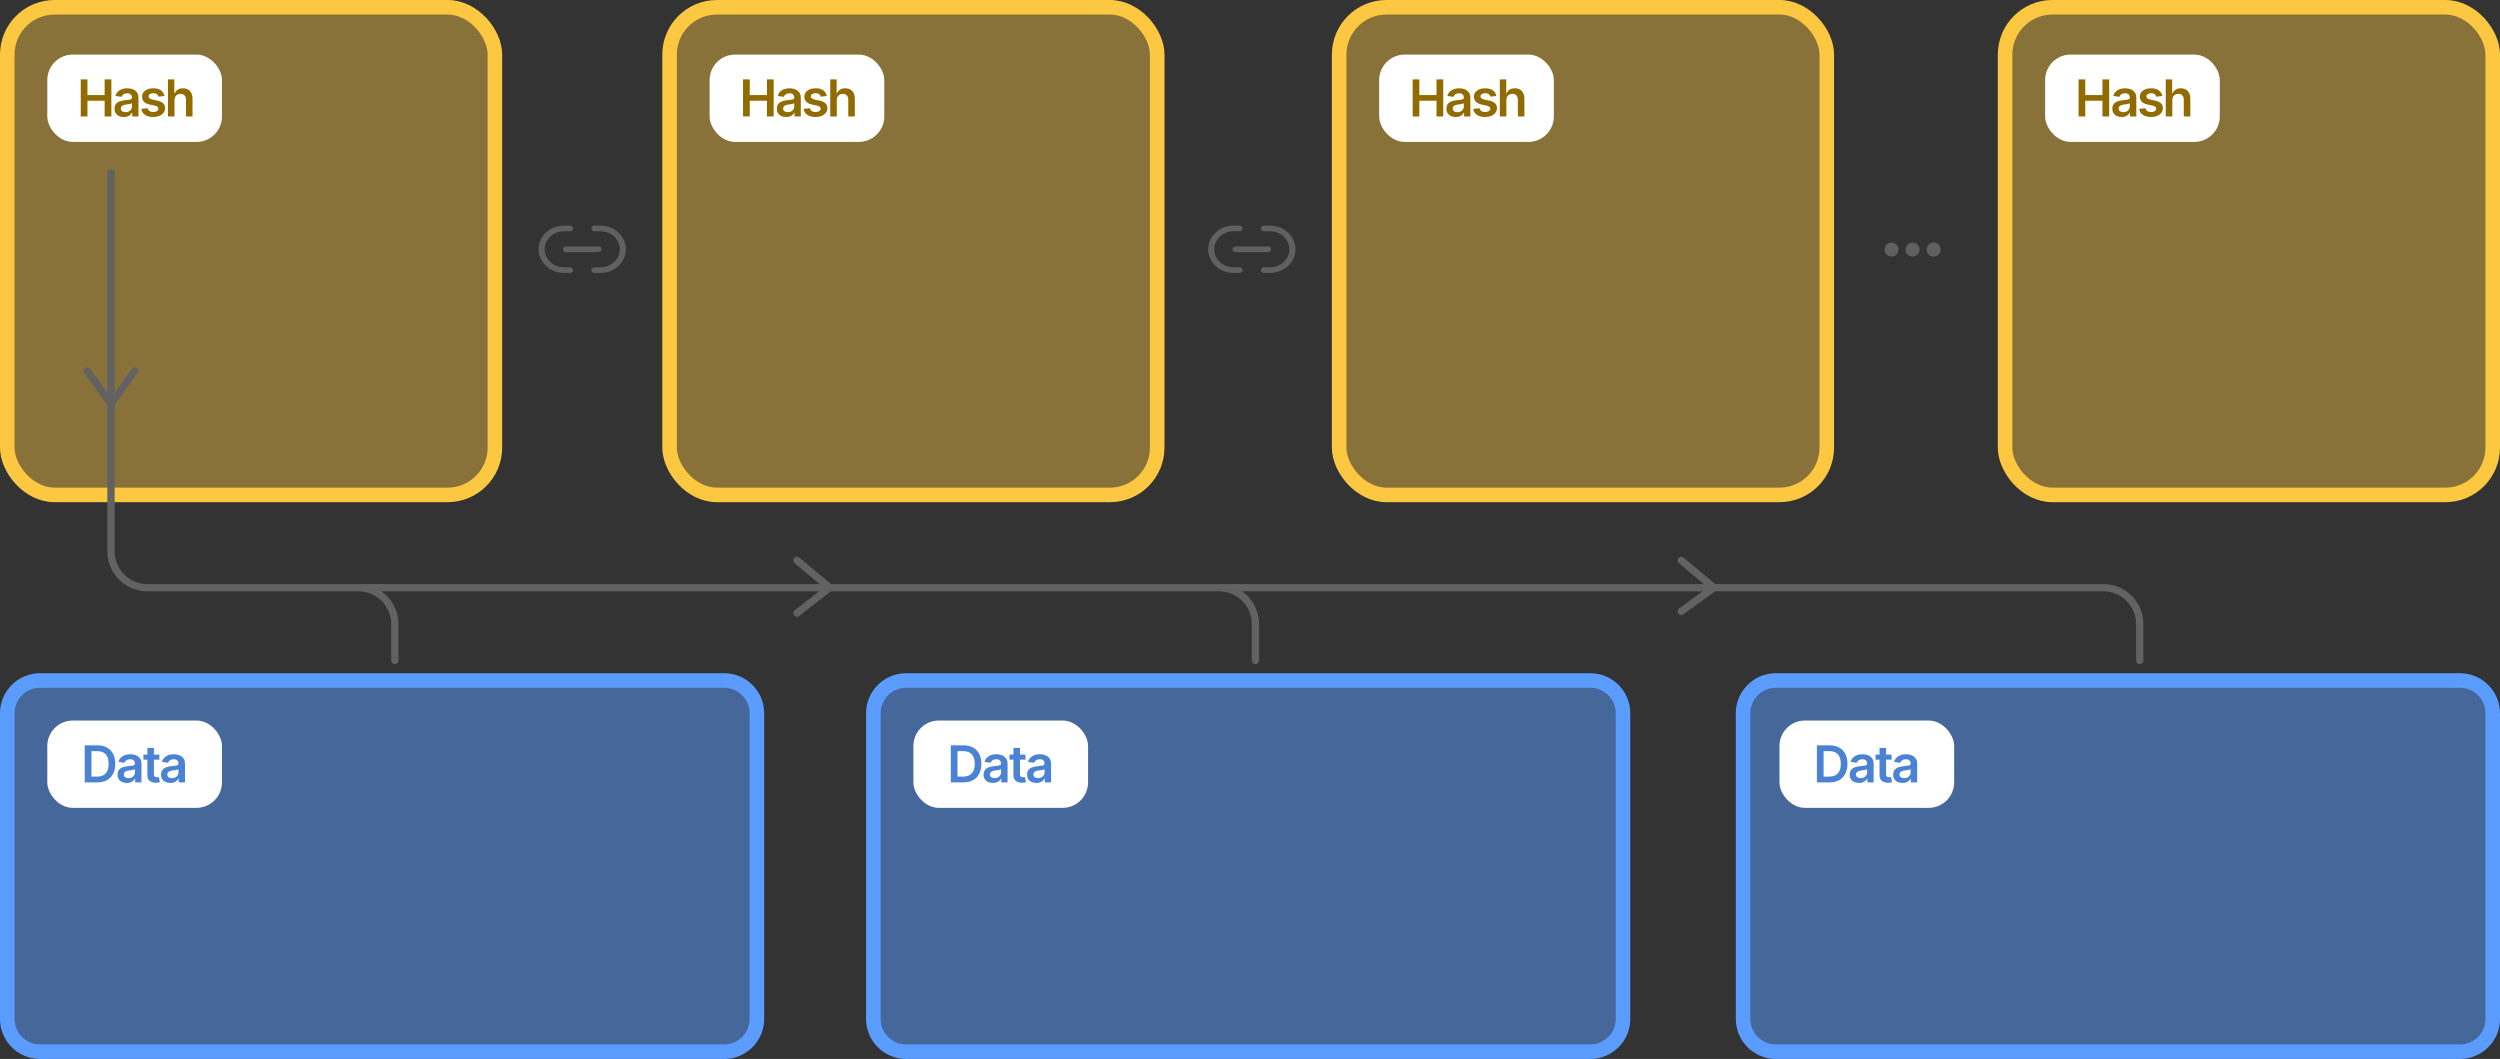 <svg width="687" height="291" viewBox="0 0 687 291" fill="none" xmlns="http://www.w3.org/2000/svg">
<rect x="0" y="0" width="687" height="291" fill="#333333" stroke="none"/>
<rect width="687" height="291"/>
<path d="M11 187H199C203.971 187 208 191.029 208 196V280C208 284.971 203.971 289 199 289H11C6.029 289 2 284.971 2 280V196C2 191.029 6.029 187 11 187Z" fill="#5A9CFF" fill-opacity="0.5" stroke="#5A9CFF" stroke-width="4"/>
<path d="M488 187H676C680.971 187 685 191.029 685 196V280C685 284.971 680.971 289 676 289H488C483.029 289 479 284.971 479 280V196C479 191.029 483.029 187 488 187Z" fill="#5A9CFF" fill-opacity="0.5" stroke="#5A9CFF" stroke-width="4"/>
<rect x="489" y="198" width="48" height="24" rx="7" fill="white"/>
<path d="M502.734 215H499.284V204.818H502.804C503.815 204.818 504.683 205.022 505.409 205.43C506.138 205.834 506.698 206.416 507.089 207.175C507.48 207.934 507.676 208.842 507.676 209.899C507.676 210.96 507.479 211.871 507.084 212.634C506.693 213.396 506.128 213.981 505.389 214.388C504.653 214.796 503.768 215 502.734 215ZM501.128 213.404H502.645C503.354 213.404 503.945 213.275 504.419 213.016C504.893 212.754 505.25 212.365 505.488 211.848C505.727 211.328 505.846 210.678 505.846 209.899C505.846 209.12 505.727 208.474 505.488 207.96C505.25 207.443 504.897 207.057 504.429 206.802C503.965 206.543 503.389 206.414 502.699 206.414H501.128V213.404ZM510.846 215.154C510.362 215.154 509.926 215.068 509.539 214.896C509.154 214.72 508.849 214.461 508.624 214.12C508.402 213.779 508.291 213.358 508.291 212.857C508.291 212.426 508.37 212.07 508.529 211.788C508.689 211.507 508.906 211.281 509.181 211.112C509.456 210.943 509.766 210.816 510.11 210.729C510.458 210.64 510.818 210.575 511.189 210.536C511.637 210.489 512 210.448 512.278 210.411C512.556 210.371 512.759 210.312 512.885 210.232C513.014 210.149 513.078 210.022 513.078 209.849V209.82C513.078 209.445 512.967 209.155 512.745 208.95C512.523 208.744 512.203 208.641 511.786 208.641C511.345 208.641 510.995 208.737 510.737 208.93C510.482 209.122 510.309 209.349 510.22 209.611L508.539 209.372C508.672 208.908 508.891 208.52 509.196 208.209C509.501 207.894 509.873 207.659 510.314 207.503C510.755 207.344 511.242 207.264 511.776 207.264C512.144 207.264 512.51 207.307 512.875 207.393C513.239 207.48 513.572 207.622 513.874 207.821C514.175 208.017 514.417 208.283 514.6 208.621C514.785 208.96 514.878 209.382 514.878 209.889V215H513.148V213.951H513.088C512.979 214.163 512.825 214.362 512.626 214.548C512.43 214.73 512.184 214.877 511.885 214.99C511.59 215.099 511.244 215.154 510.846 215.154ZM511.314 213.832C511.675 213.832 511.988 213.76 512.253 213.618C512.518 213.472 512.722 213.28 512.865 213.041C513.01 212.803 513.083 212.542 513.083 212.261V211.361C513.027 211.407 512.931 211.45 512.795 211.49C512.662 211.53 512.513 211.565 512.348 211.594C512.182 211.624 512.018 211.651 511.855 211.674C511.693 211.697 511.552 211.717 511.433 211.734C511.164 211.77 510.924 211.83 510.712 211.913C510.5 211.996 510.332 212.112 510.21 212.261C510.087 212.406 510.026 212.595 510.026 212.827C510.026 213.159 510.147 213.409 510.389 213.578C510.631 213.747 510.939 213.832 511.314 213.832ZM519.801 207.364V208.756H515.411V207.364H519.801ZM516.495 205.534H518.295V212.703C518.295 212.945 518.331 213.131 518.404 213.26C518.48 213.386 518.58 213.472 518.702 213.518C518.825 213.565 518.961 213.588 519.11 213.588C519.223 213.588 519.325 213.58 519.418 213.563C519.514 213.547 519.587 213.532 519.637 213.518L519.94 214.925C519.844 214.959 519.707 214.995 519.528 215.035C519.352 215.075 519.136 215.098 518.881 215.104C518.431 215.118 518.024 215.05 517.663 214.901C517.302 214.748 517.015 214.513 516.803 214.195C516.594 213.876 516.492 213.479 516.495 213.001V205.534ZM522.804 215.154C522.32 215.154 521.884 215.068 521.496 214.896C521.112 214.72 520.807 214.461 520.581 214.12C520.359 213.779 520.248 213.358 520.248 212.857C520.248 212.426 520.328 212.07 520.487 211.788C520.646 211.507 520.863 211.281 521.138 211.112C521.413 210.943 521.723 210.816 522.068 210.729C522.416 210.64 522.775 210.575 523.147 210.536C523.594 210.489 523.957 210.448 524.235 210.411C524.514 210.371 524.716 210.312 524.842 210.232C524.971 210.149 525.036 210.022 525.036 209.849V209.82C525.036 209.445 524.925 209.155 524.703 208.95C524.481 208.744 524.161 208.641 523.743 208.641C523.302 208.641 522.953 208.737 522.694 208.93C522.439 209.122 522.267 209.349 522.177 209.611L520.497 209.372C520.629 208.908 520.848 208.52 521.153 208.209C521.458 207.894 521.831 207.659 522.272 207.503C522.712 207.344 523.2 207.264 523.733 207.264C524.101 207.264 524.467 207.307 524.832 207.393C525.197 207.48 525.53 207.622 525.831 207.821C526.133 208.017 526.375 208.283 526.557 208.621C526.743 208.96 526.836 209.382 526.836 209.889V215H525.105V213.951H525.046C524.936 214.163 524.782 214.362 524.583 214.548C524.388 214.73 524.141 214.877 523.843 214.99C523.548 215.099 523.201 215.154 522.804 215.154ZM523.271 213.832C523.632 213.832 523.945 213.76 524.211 213.618C524.476 213.472 524.68 213.28 524.822 213.041C524.968 212.803 525.041 212.542 525.041 212.261V211.361C524.984 211.407 524.888 211.45 524.752 211.49C524.62 211.53 524.471 211.565 524.305 211.594C524.139 211.624 523.975 211.651 523.813 211.674C523.65 211.697 523.51 211.717 523.39 211.734C523.122 211.77 522.881 211.83 522.669 211.913C522.457 211.996 522.29 212.112 522.167 212.261C522.045 212.406 521.983 212.595 521.983 212.827C521.983 213.159 522.104 213.409 522.346 213.578C522.588 213.747 522.896 213.832 523.271 213.832Z" fill="#4B82D3"/>
<path d="M249 187H437C441.971 187 446 191.029 446 196V280C446 284.971 441.971 289 437 289H249C244.029 289 240 284.971 240 280V196C240 191.029 244.029 187 249 187Z" fill="#5A9CFF" fill-opacity="0.5" stroke="#5A9CFF" stroke-width="4"/>
<rect x="251" y="198" width="48" height="24" rx="7" fill="white"/>
<path d="M264.734 215H261.284V204.818H264.804C265.815 204.818 266.683 205.022 267.409 205.43C268.138 205.834 268.698 206.416 269.089 207.175C269.48 207.934 269.676 208.842 269.676 209.899C269.676 210.96 269.479 211.871 269.084 212.634C268.693 213.396 268.128 213.981 267.389 214.388C266.653 214.796 265.768 215 264.734 215ZM263.128 213.404H264.645C265.354 213.404 265.945 213.275 266.419 213.016C266.893 212.754 267.25 212.365 267.488 211.848C267.727 211.328 267.846 210.678 267.846 209.899C267.846 209.12 267.727 208.474 267.488 207.96C267.25 207.443 266.897 207.057 266.429 206.802C265.965 206.543 265.389 206.414 264.699 206.414H263.128V213.404ZM272.846 215.154C272.362 215.154 271.926 215.068 271.539 214.896C271.154 214.72 270.849 214.461 270.624 214.12C270.402 213.779 270.291 213.358 270.291 212.857C270.291 212.426 270.37 212.07 270.529 211.788C270.689 211.507 270.906 211.281 271.181 211.112C271.456 210.943 271.766 210.816 272.11 210.729C272.458 210.64 272.818 210.575 273.189 210.536C273.637 210.489 274 210.448 274.278 210.411C274.556 210.371 274.759 210.312 274.885 210.232C275.014 210.149 275.078 210.022 275.078 209.849V209.82C275.078 209.445 274.967 209.155 274.745 208.95C274.523 208.744 274.203 208.641 273.786 208.641C273.345 208.641 272.995 208.737 272.737 208.93C272.482 209.122 272.309 209.349 272.22 209.611L270.539 209.372C270.672 208.908 270.891 208.52 271.196 208.209C271.501 207.894 271.873 207.659 272.314 207.503C272.755 207.344 273.242 207.264 273.776 207.264C274.144 207.264 274.51 207.307 274.875 207.393C275.239 207.48 275.572 207.622 275.874 207.821C276.175 208.017 276.417 208.283 276.6 208.621C276.785 208.96 276.878 209.382 276.878 209.889V215H275.148V213.951H275.088C274.979 214.163 274.825 214.362 274.626 214.548C274.43 214.73 274.184 214.877 273.885 214.99C273.59 215.099 273.244 215.154 272.846 215.154ZM273.314 213.832C273.675 213.832 273.988 213.76 274.253 213.618C274.518 213.472 274.722 213.28 274.865 213.041C275.01 212.803 275.083 212.542 275.083 212.261V211.361C275.027 211.407 274.931 211.45 274.795 211.49C274.662 211.53 274.513 211.565 274.348 211.594C274.182 211.624 274.018 211.651 273.855 211.674C273.693 211.697 273.552 211.717 273.433 211.734C273.164 211.77 272.924 211.83 272.712 211.913C272.5 211.996 272.332 212.112 272.21 212.261C272.087 212.406 272.026 212.595 272.026 212.827C272.026 213.159 272.147 213.409 272.389 213.578C272.631 213.747 272.939 213.832 273.314 213.832ZM281.801 207.364V208.756H277.411V207.364H281.801ZM278.495 205.534H280.295V212.703C280.295 212.945 280.331 213.131 280.404 213.26C280.48 213.386 280.58 213.472 280.702 213.518C280.825 213.565 280.961 213.588 281.11 213.588C281.223 213.588 281.325 213.58 281.418 213.563C281.514 213.547 281.587 213.532 281.637 213.518L281.94 214.925C281.844 214.959 281.707 214.995 281.528 215.035C281.352 215.075 281.136 215.098 280.881 215.104C280.431 215.118 280.024 215.05 279.663 214.901C279.302 214.748 279.015 214.513 278.803 214.195C278.594 213.876 278.492 213.479 278.495 213.001V205.534ZM284.804 215.154C284.32 215.154 283.884 215.068 283.496 214.896C283.112 214.72 282.807 214.461 282.581 214.12C282.359 213.779 282.248 213.358 282.248 212.857C282.248 212.426 282.328 212.07 282.487 211.788C282.646 211.507 282.863 211.281 283.138 211.112C283.413 210.943 283.723 210.816 284.068 210.729C284.416 210.64 284.775 210.575 285.147 210.536C285.594 210.489 285.957 210.448 286.235 210.411C286.514 210.371 286.716 210.312 286.842 210.232C286.971 210.149 287.036 210.022 287.036 209.849V209.82C287.036 209.445 286.925 209.155 286.703 208.95C286.481 208.744 286.161 208.641 285.743 208.641C285.302 208.641 284.953 208.737 284.694 208.93C284.439 209.122 284.267 209.349 284.177 209.611L282.497 209.372C282.629 208.908 282.848 208.52 283.153 208.209C283.458 207.894 283.831 207.659 284.272 207.503C284.712 207.344 285.2 207.264 285.733 207.264C286.101 207.264 286.467 207.307 286.832 207.393C287.197 207.48 287.53 207.622 287.831 207.821C288.133 208.017 288.375 208.283 288.557 208.621C288.743 208.96 288.836 209.382 288.836 209.889V215H287.105V213.951H287.046C286.936 214.163 286.782 214.362 286.583 214.548C286.388 214.73 286.141 214.877 285.843 214.99C285.548 215.099 285.201 215.154 284.804 215.154ZM285.271 213.832C285.632 213.832 285.945 213.76 286.211 213.618C286.476 213.472 286.68 213.28 286.822 213.041C286.968 212.803 287.041 212.542 287.041 212.261V211.361C286.984 211.407 286.888 211.45 286.752 211.49C286.62 211.53 286.471 211.565 286.305 211.594C286.139 211.624 285.975 211.651 285.813 211.674C285.65 211.697 285.51 211.717 285.39 211.734C285.122 211.77 284.881 211.83 284.669 211.913C284.457 211.996 284.29 212.112 284.167 212.261C284.045 212.406 283.983 212.595 283.983 212.827C283.983 213.159 284.104 213.409 284.346 213.578C284.588 213.747 284.896 213.832 285.271 213.832Z" fill="#4B82D3"/>
<path d="M165.023 75H163.338C162.88 75 162.5 74.646 162.5 74.22C162.5 73.794 162.88 73.44 163.338 73.44H165.023C167.948 73.44 170.326 71.225 170.326 68.5C170.326 65.775 167.948 63.56 165.023 63.56H163.349C162.891 63.56 162.512 63.206 162.512 62.78C162.512 62.354 162.88 62 163.349 62H165.023C168.874 62 172 64.912 172 68.5C172 72.088 168.874 75 165.023 75Z" fill="#606060"/>
<path d="M156.651 75H154.977C151.126 75 148 72.088 148 68.5C148 64.912 151.126 62 154.977 62H156.651C157.109 62 157.488 62.354 157.488 62.78C157.488 63.206 157.109 63.56 156.651 63.56H154.977C152.052 63.56 149.674 65.775 149.674 68.5C149.674 71.225 152.052 73.44 154.977 73.44H156.651C157.109 73.44 157.488 73.794 157.488 74.22C157.488 74.646 157.109 75 156.651 75Z" fill="#606060"/>
<path d="M164.465 69.28H155.535C155.077 69.28 154.698 68.926 154.698 68.5C154.698 68.074 155.077 67.72 155.535 67.72H164.465C164.923 67.72 165.302 68.074 165.302 68.5C165.302 68.926 164.923 69.28 164.465 69.28Z" fill="#606060"/>
<path d="M349.023 75H347.338C346.88 75 346.5 74.646 346.5 74.22C346.5 73.794 346.88 73.44 347.338 73.44H349.023C351.948 73.44 354.326 71.225 354.326 68.5C354.326 65.775 351.948 63.56 349.023 63.56H347.349C346.891 63.56 346.512 63.206 346.512 62.78C346.512 62.354 346.88 62 347.349 62H349.023C352.874 62 356 64.912 356 68.5C356 72.088 352.874 75 349.023 75Z" fill="#606060"/>
<path d="M340.651 75H338.977C335.126 75 332 72.088 332 68.5C332 64.912 335.126 62 338.977 62H340.651C341.109 62 341.488 62.354 341.488 62.78C341.488 63.206 341.109 63.56 340.651 63.56H338.977C336.052 63.56 333.674 65.775 333.674 68.5C333.674 71.225 336.052 73.44 338.977 73.44H340.651C341.109 73.44 341.488 73.794 341.488 74.22C341.488 74.646 341.109 75 340.651 75Z" fill="#606060"/>
<path d="M348.465 69.28H339.535C339.077 69.28 338.698 68.926 338.698 68.5C338.698 68.074 339.077 67.72 339.535 67.72H348.465C348.923 67.72 349.302 68.074 349.302 68.5C349.302 68.926 348.923 69.28 348.465 69.28Z" fill="#606060"/>
<rect x="2" y="2" width="134" height="134" rx="13" fill="#FDC841" fill-opacity="0.42" stroke="#FDC841" stroke-width="4"/>
<rect x="13" y="15" width="48" height="24" rx="7" fill="white"/>
<path d="M22.191 32V21.818H24.035V26.129H28.753V21.818H30.603V32H28.753V27.675H24.035V32H22.191ZM34.027 32.154C33.543 32.154 33.107 32.068 32.719 31.896C32.335 31.72 32.03 31.461 31.805 31.12C31.582 30.779 31.471 30.358 31.471 29.857C31.471 29.426 31.551 29.07 31.71 28.788C31.869 28.507 32.086 28.281 32.361 28.112C32.636 27.943 32.946 27.816 33.291 27.729C33.639 27.64 33.999 27.575 34.37 27.535C34.817 27.489 35.18 27.448 35.459 27.411C35.737 27.371 35.939 27.312 36.065 27.232C36.194 27.149 36.259 27.022 36.259 26.849V26.82C36.259 26.445 36.148 26.155 35.926 25.95C35.704 25.744 35.384 25.641 34.967 25.641C34.526 25.641 34.176 25.738 33.917 25.93C33.662 26.122 33.49 26.349 33.4 26.611L31.72 26.372C31.853 25.908 32.071 25.52 32.376 25.209C32.681 24.894 33.054 24.659 33.495 24.503C33.936 24.344 34.423 24.264 34.956 24.264C35.324 24.264 35.691 24.307 36.055 24.393C36.42 24.48 36.753 24.622 37.054 24.821C37.356 25.017 37.598 25.283 37.78 25.621C37.966 25.959 38.059 26.382 38.059 26.889V32H36.329V30.951H36.269C36.16 31.163 36.005 31.362 35.807 31.548C35.611 31.73 35.364 31.877 35.066 31.99C34.771 32.099 34.425 32.154 34.027 32.154ZM34.494 30.832C34.855 30.832 35.169 30.76 35.434 30.618C35.699 30.472 35.903 30.28 36.045 30.041C36.191 29.803 36.264 29.542 36.264 29.261V28.361C36.208 28.407 36.112 28.45 35.976 28.49C35.843 28.53 35.694 28.565 35.528 28.595C35.362 28.624 35.199 28.651 35.036 28.674C34.874 28.697 34.733 28.717 34.614 28.734C34.345 28.77 34.105 28.83 33.893 28.913C33.681 28.995 33.513 29.111 33.391 29.261C33.268 29.407 33.206 29.595 33.206 29.827C33.206 30.159 33.328 30.409 33.569 30.578C33.811 30.747 34.12 30.832 34.494 30.832ZM45.204 26.382L43.563 26.561C43.517 26.395 43.436 26.24 43.32 26.094C43.207 25.948 43.055 25.83 42.862 25.741C42.67 25.651 42.435 25.607 42.156 25.607C41.782 25.607 41.467 25.688 41.212 25.85C40.96 26.012 40.836 26.223 40.839 26.482C40.836 26.704 40.917 26.884 41.083 27.023C41.252 27.163 41.53 27.277 41.918 27.366L43.22 27.645C43.943 27.801 44.48 28.048 44.831 28.386C45.186 28.724 45.365 29.166 45.368 29.713C45.365 30.194 45.224 30.618 44.946 30.986C44.67 31.35 44.288 31.635 43.797 31.841C43.306 32.046 42.743 32.149 42.107 32.149C41.172 32.149 40.42 31.954 39.85 31.562C39.279 31.168 38.94 30.62 38.83 29.917L40.585 29.748C40.665 30.093 40.834 30.353 41.093 30.528C41.351 30.704 41.687 30.792 42.102 30.792C42.529 30.792 42.872 30.704 43.131 30.528C43.393 30.353 43.524 30.136 43.524 29.877C43.524 29.658 43.439 29.478 43.27 29.335C43.104 29.193 42.846 29.083 42.495 29.007L41.192 28.734C40.459 28.581 39.917 28.324 39.566 27.963C39.215 27.599 39.041 27.138 39.044 26.581C39.041 26.11 39.169 25.703 39.427 25.358C39.689 25.01 40.052 24.741 40.516 24.553C40.983 24.36 41.522 24.264 42.132 24.264C43.026 24.264 43.731 24.455 44.245 24.836C44.761 25.217 45.081 25.733 45.204 26.382ZM47.952 27.526V32H46.152V21.818H47.912V25.661H48.002C48.181 25.23 48.457 24.891 48.832 24.642C49.21 24.39 49.69 24.264 50.273 24.264C50.804 24.264 51.266 24.375 51.661 24.597C52.055 24.819 52.36 25.144 52.575 25.572C52.794 25.999 52.904 26.521 52.904 27.138V32H51.104V27.416C51.104 26.902 50.971 26.503 50.706 26.218C50.444 25.93 50.076 25.785 49.602 25.785C49.284 25.785 48.999 25.855 48.747 25.994C48.499 26.13 48.303 26.327 48.161 26.586C48.021 26.845 47.952 27.158 47.952 27.526Z" fill="#916B00"/>
<rect x="13" y="198" width="48" height="24" rx="7" fill="white"/>
<path d="M26.734 215H23.284V204.818H26.804C27.814 204.818 28.683 205.022 29.409 205.43C30.138 205.834 30.698 206.416 31.089 207.175C31.48 207.934 31.676 208.842 31.676 209.899C31.676 210.96 31.479 211.871 31.084 212.634C30.693 213.396 30.128 213.981 29.389 214.388C28.653 214.796 27.768 215 26.734 215ZM25.128 213.404H26.645C27.354 213.404 27.945 213.275 28.419 213.016C28.893 212.754 29.25 212.365 29.488 211.848C29.727 211.328 29.846 210.678 29.846 209.899C29.846 209.12 29.727 208.474 29.488 207.96C29.25 207.443 28.897 207.057 28.429 206.802C27.965 206.543 27.389 206.414 26.699 206.414H25.128V213.404ZM34.846 215.154C34.362 215.154 33.926 215.068 33.539 214.896C33.154 214.72 32.849 214.461 32.624 214.12C32.402 213.779 32.291 213.358 32.291 212.857C32.291 212.426 32.37 212.07 32.529 211.788C32.688 211.507 32.906 211.281 33.181 211.112C33.456 210.943 33.766 210.816 34.11 210.729C34.458 210.64 34.818 210.575 35.189 210.536C35.637 210.489 36 210.448 36.278 210.411C36.556 210.371 36.759 210.312 36.885 210.232C37.014 210.149 37.078 210.022 37.078 209.849V209.82C37.078 209.445 36.967 209.155 36.745 208.95C36.523 208.744 36.203 208.641 35.786 208.641C35.345 208.641 34.995 208.737 34.737 208.93C34.482 209.122 34.309 209.349 34.22 209.611L32.539 209.372C32.672 208.908 32.891 208.52 33.196 208.209C33.501 207.894 33.873 207.659 34.314 207.503C34.755 207.344 35.242 207.264 35.776 207.264C36.144 207.264 36.51 207.307 36.875 207.393C37.239 207.48 37.572 207.622 37.874 207.821C38.175 208.017 38.417 208.283 38.6 208.621C38.785 208.96 38.878 209.382 38.878 209.889V215H37.148V213.951H37.088C36.979 214.163 36.825 214.362 36.626 214.548C36.431 214.73 36.184 214.877 35.885 214.99C35.59 215.099 35.244 215.154 34.846 215.154ZM35.313 213.832C35.675 213.832 35.988 213.76 36.253 213.618C36.518 213.472 36.722 213.28 36.865 213.041C37.011 212.803 37.083 212.542 37.083 212.261V211.361C37.027 211.407 36.931 211.45 36.795 211.49C36.663 211.53 36.513 211.565 36.348 211.594C36.182 211.624 36.018 211.651 35.855 211.674C35.693 211.697 35.552 211.717 35.433 211.734C35.164 211.77 34.924 211.83 34.712 211.913C34.5 211.996 34.333 212.112 34.21 212.261C34.087 212.406 34.026 212.595 34.026 212.827C34.026 213.159 34.147 213.409 34.389 213.578C34.631 213.747 34.939 213.832 35.313 213.832ZM43.801 207.364V208.756H39.411V207.364H43.801ZM40.495 205.534H42.295V212.703C42.295 212.945 42.331 213.131 42.404 213.26C42.48 213.386 42.58 213.472 42.702 213.518C42.825 213.565 42.961 213.588 43.11 213.588C43.223 213.588 43.325 213.58 43.418 213.563C43.514 213.547 43.587 213.532 43.637 213.518L43.94 214.925C43.844 214.959 43.707 214.995 43.528 215.035C43.352 215.075 43.136 215.098 42.881 215.104C42.431 215.118 42.025 215.05 41.663 214.901C41.302 214.748 41.015 214.513 40.803 214.195C40.594 213.876 40.492 213.479 40.495 213.001V205.534ZM46.804 215.154C46.32 215.154 45.884 215.068 45.496 214.896C45.112 214.72 44.807 214.461 44.581 214.12C44.359 213.779 44.248 213.358 44.248 212.857C44.248 212.426 44.328 212.07 44.487 211.788C44.646 211.507 44.863 211.281 45.138 211.112C45.413 210.943 45.723 210.816 46.068 210.729C46.416 210.64 46.775 210.575 47.147 210.536C47.594 210.489 47.957 210.448 48.235 210.411C48.514 210.371 48.716 210.312 48.842 210.232C48.971 210.149 49.036 210.022 49.036 209.849V209.82C49.036 209.445 48.925 209.155 48.703 208.95C48.481 208.744 48.161 208.641 47.743 208.641C47.302 208.641 46.953 208.737 46.694 208.93C46.439 209.122 46.267 209.349 46.177 209.611L44.497 209.372C44.629 208.908 44.848 208.52 45.153 208.209C45.458 207.894 45.831 207.659 46.272 207.503C46.712 207.344 47.2 207.264 47.733 207.264C48.101 207.264 48.467 207.307 48.832 207.393C49.197 207.48 49.53 207.622 49.831 207.821C50.133 208.017 50.375 208.283 50.557 208.621C50.743 208.96 50.836 209.382 50.836 209.889V215H49.105V213.951H49.046C48.936 214.163 48.782 214.362 48.583 214.548C48.388 214.73 48.141 214.877 47.843 214.99C47.548 215.099 47.201 215.154 46.804 215.154ZM47.271 213.832C47.632 213.832 47.945 213.76 48.211 213.618C48.476 213.472 48.68 213.28 48.822 213.041C48.968 212.803 49.041 212.542 49.041 212.261V211.361C48.984 211.407 48.888 211.45 48.752 211.49C48.62 211.53 48.471 211.565 48.305 211.594C48.139 211.624 47.975 211.651 47.813 211.674C47.65 211.697 47.51 211.717 47.39 211.734C47.122 211.77 46.882 211.83 46.669 211.913C46.457 211.996 46.29 212.112 46.167 212.261C46.045 212.406 45.983 212.595 45.983 212.827C45.983 213.159 46.104 213.409 46.346 213.578C46.588 213.747 46.896 213.832 47.271 213.832Z" fill="#4B82D3"/>
<rect x="551" y="2" width="134" height="134" rx="13" fill="#FDC841" fill-opacity="0.42" stroke="#FDC841" stroke-width="4"/>
<rect x="562" y="15" width="48" height="24" rx="7" fill="white"/>
<path d="M571.191 32V21.818H573.035V26.129H577.753V21.818H579.603V32H577.753V27.675H573.035V32H571.191ZM583.027 32.154C582.543 32.154 582.107 32.068 581.719 31.896C581.335 31.72 581.03 31.461 580.805 31.12C580.582 30.779 580.471 30.358 580.471 29.857C580.471 29.426 580.551 29.07 580.71 28.788C580.869 28.507 581.086 28.281 581.361 28.112C581.636 27.943 581.946 27.816 582.291 27.729C582.639 27.64 582.999 27.575 583.37 27.535C583.817 27.489 584.18 27.448 584.459 27.411C584.737 27.371 584.939 27.312 585.065 27.232C585.194 27.149 585.259 27.022 585.259 26.849V26.82C585.259 26.445 585.148 26.155 584.926 25.95C584.704 25.744 584.384 25.641 583.966 25.641C583.526 25.641 583.176 25.738 582.917 25.93C582.662 26.122 582.49 26.349 582.4 26.611L580.72 26.372C580.853 25.908 581.071 25.52 581.376 25.209C581.681 24.894 582.054 24.659 582.495 24.503C582.936 24.344 583.423 24.264 583.957 24.264C584.324 24.264 584.691 24.307 585.055 24.393C585.42 24.48 585.753 24.622 586.055 24.821C586.356 25.017 586.598 25.283 586.78 25.621C586.966 25.959 587.059 26.382 587.059 26.889V32H585.329V30.951H585.269C585.16 31.163 585.006 31.362 584.807 31.548C584.611 31.73 584.364 31.877 584.066 31.99C583.771 32.099 583.425 32.154 583.027 32.154ZM583.494 30.832C583.855 30.832 584.169 30.76 584.434 30.618C584.699 30.472 584.903 30.28 585.045 30.041C585.191 29.803 585.264 29.542 585.264 29.261V28.361C585.208 28.407 585.112 28.45 584.976 28.49C584.843 28.53 584.694 28.565 584.528 28.595C584.363 28.624 584.198 28.651 584.036 28.674C583.874 28.697 583.733 28.717 583.613 28.734C583.345 28.77 583.105 28.83 582.893 28.913C582.68 28.995 582.513 29.111 582.39 29.261C582.268 29.407 582.207 29.595 582.207 29.827C582.207 30.159 582.328 30.409 582.569 30.578C582.811 30.747 583.12 30.832 583.494 30.832ZM594.204 26.382L592.563 26.561C592.517 26.395 592.436 26.24 592.32 26.094C592.207 25.948 592.055 25.83 591.862 25.741C591.67 25.651 591.435 25.607 591.156 25.607C590.782 25.607 590.467 25.688 590.212 25.85C589.96 26.012 589.836 26.223 589.839 26.482C589.836 26.704 589.917 26.884 590.083 27.023C590.252 27.163 590.53 27.277 590.918 27.366L592.22 27.645C592.943 27.801 593.48 28.048 593.831 28.386C594.186 28.724 594.365 29.166 594.368 29.713C594.365 30.194 594.224 30.618 593.945 30.986C593.67 31.35 593.288 31.635 592.797 31.841C592.306 32.046 591.743 32.149 591.107 32.149C590.172 32.149 589.42 31.954 588.85 31.562C588.279 31.168 587.94 30.62 587.83 29.917L589.585 29.748C589.665 30.093 589.834 30.353 590.092 30.528C590.351 30.704 590.687 30.792 591.102 30.792C591.529 30.792 591.872 30.704 592.131 30.528C592.393 30.353 592.524 30.136 592.524 29.877C592.524 29.658 592.439 29.478 592.27 29.335C592.104 29.193 591.846 29.083 591.494 29.007L590.192 28.734C589.459 28.581 588.918 28.324 588.566 27.963C588.215 27.599 588.041 27.138 588.044 26.581C588.041 26.11 588.168 25.703 588.427 25.358C588.689 25.01 589.052 24.741 589.516 24.553C589.983 24.36 590.522 24.264 591.132 24.264C592.026 24.264 592.731 24.455 593.244 24.836C593.762 25.217 594.081 25.733 594.204 26.382ZM596.952 27.526V32H595.152V21.818H596.912V25.661H597.001C597.18 25.23 597.457 24.891 597.832 24.642C598.21 24.39 598.69 24.264 599.274 24.264C599.804 24.264 600.266 24.375 600.661 24.597C601.055 24.819 601.36 25.144 601.575 25.572C601.794 25.999 601.903 26.521 601.903 27.138V32H600.104V27.416C600.104 26.902 599.971 26.503 599.706 26.218C599.444 25.93 599.076 25.785 598.602 25.785C598.284 25.785 597.999 25.855 597.747 25.994C597.499 26.13 597.303 26.327 597.161 26.586C597.021 26.845 596.952 27.158 596.952 27.526Z" fill="#916B00"/>
<rect x="368" y="2" width="134" height="134" rx="13" fill="#FDC841" fill-opacity="0.42" stroke="#FDC841" stroke-width="4"/>
<rect x="379" y="15" width="48" height="24" rx="7" fill="white"/>
<path d="M388.191 32V21.818H390.035V26.129H394.753V21.818H396.603V32H394.753V27.675H390.035V32H388.191ZM400.027 32.154C399.543 32.154 399.107 32.068 398.719 31.896C398.335 31.72 398.03 31.461 397.805 31.12C397.582 30.779 397.471 30.358 397.471 29.857C397.471 29.426 397.551 29.07 397.71 28.788C397.869 28.507 398.086 28.281 398.361 28.112C398.636 27.943 398.946 27.816 399.291 27.729C399.639 27.64 399.999 27.575 400.37 27.535C400.817 27.489 401.18 27.448 401.459 27.411C401.737 27.371 401.939 27.312 402.065 27.232C402.194 27.149 402.259 27.022 402.259 26.849V26.82C402.259 26.445 402.148 26.155 401.926 25.95C401.704 25.744 401.384 25.641 400.966 25.641C400.526 25.641 400.176 25.738 399.917 25.93C399.662 26.122 399.49 26.349 399.4 26.611L397.72 26.372C397.853 25.908 398.071 25.52 398.376 25.209C398.681 24.894 399.054 24.659 399.495 24.503C399.936 24.344 400.423 24.264 400.957 24.264C401.324 24.264 401.691 24.307 402.055 24.393C402.42 24.48 402.753 24.622 403.055 24.821C403.356 25.017 403.598 25.283 403.78 25.621C403.966 25.959 404.059 26.382 404.059 26.889V32H402.329V30.951H402.269C402.16 31.163 402.006 31.362 401.807 31.548C401.611 31.73 401.364 31.877 401.066 31.99C400.771 32.099 400.425 32.154 400.027 32.154ZM400.494 30.832C400.855 30.832 401.169 30.76 401.434 30.618C401.699 30.472 401.903 30.28 402.045 30.041C402.191 29.803 402.264 29.542 402.264 29.261V28.361C402.208 28.407 402.112 28.45 401.976 28.49C401.843 28.53 401.694 28.565 401.528 28.595C401.363 28.624 401.198 28.651 401.036 28.674C400.874 28.697 400.733 28.717 400.613 28.734C400.345 28.77 400.105 28.83 399.893 28.913C399.68 28.995 399.513 29.111 399.39 29.261C399.268 29.407 399.207 29.595 399.207 29.827C399.207 30.159 399.328 30.409 399.569 30.578C399.811 30.747 400.12 30.832 400.494 30.832ZM411.204 26.382L409.563 26.561C409.517 26.395 409.436 26.24 409.32 26.094C409.207 25.948 409.055 25.83 408.862 25.741C408.67 25.651 408.435 25.607 408.156 25.607C407.782 25.607 407.467 25.688 407.212 25.85C406.96 26.012 406.836 26.223 406.839 26.482C406.836 26.704 406.917 26.884 407.083 27.023C407.252 27.163 407.53 27.277 407.918 27.366L409.22 27.645C409.943 27.801 410.48 28.048 410.831 28.386C411.186 28.724 411.365 29.166 411.368 29.713C411.365 30.194 411.224 30.618 410.945 30.986C410.67 31.35 410.288 31.635 409.797 31.841C409.306 32.046 408.743 32.149 408.107 32.149C407.172 32.149 406.42 31.954 405.85 31.562C405.279 31.168 404.94 30.62 404.83 29.917L406.585 29.748C406.665 30.093 406.834 30.353 407.092 30.528C407.351 30.704 407.687 30.792 408.102 30.792C408.529 30.792 408.872 30.704 409.131 30.528C409.393 30.353 409.524 30.136 409.524 29.877C409.524 29.658 409.439 29.478 409.27 29.335C409.104 29.193 408.846 29.083 408.494 29.007L407.192 28.734C406.459 28.581 405.918 28.324 405.566 27.963C405.215 27.599 405.041 27.138 405.044 26.581C405.041 26.11 405.168 25.703 405.427 25.358C405.689 25.01 406.052 24.741 406.516 24.553C406.983 24.36 407.522 24.264 408.132 24.264C409.026 24.264 409.731 24.455 410.244 24.836C410.762 25.217 411.081 25.733 411.204 26.382ZM413.952 27.526V32H412.152V21.818H413.912V25.661H414.001C414.18 25.23 414.457 24.891 414.832 24.642C415.21 24.39 415.69 24.264 416.274 24.264C416.804 24.264 417.266 24.375 417.661 24.597C418.055 24.819 418.36 25.144 418.575 25.572C418.794 25.999 418.903 26.521 418.903 27.138V32H417.104V27.416C417.104 26.902 416.971 26.503 416.706 26.218C416.444 25.93 416.076 25.785 415.602 25.785C415.284 25.785 414.999 25.855 414.747 25.994C414.499 26.13 414.303 26.327 414.161 26.586C414.021 26.845 413.952 27.158 413.952 27.526Z" fill="#916B00"/>
<rect x="184" y="2" width="134" height="134" rx="13" fill="#FDC841" fill-opacity="0.42" stroke="#FDC841" stroke-width="4"/>
<rect x="195" y="15" width="48" height="24" rx="7" fill="white"/>
<path d="M204.191 32V21.818H206.035V26.129H210.753V21.818H212.603V32H210.753V27.675H206.035V32H204.191ZM216.027 32.154C215.543 32.154 215.107 32.068 214.719 31.896C214.335 31.72 214.03 31.461 213.805 31.12C213.582 30.779 213.471 30.358 213.471 29.857C213.471 29.426 213.551 29.07 213.71 28.788C213.869 28.507 214.086 28.281 214.361 28.112C214.636 27.943 214.946 27.816 215.291 27.729C215.639 27.64 215.999 27.575 216.37 27.535C216.817 27.489 217.18 27.448 217.459 27.411C217.737 27.371 217.939 27.312 218.065 27.232C218.194 27.149 218.259 27.022 218.259 26.849V26.82C218.259 26.445 218.148 26.155 217.926 25.95C217.704 25.744 217.384 25.641 216.966 25.641C216.526 25.641 216.176 25.738 215.917 25.93C215.662 26.122 215.49 26.349 215.4 26.611L213.72 26.372C213.853 25.908 214.071 25.52 214.376 25.209C214.681 24.894 215.054 24.659 215.495 24.503C215.936 24.344 216.423 24.264 216.957 24.264C217.324 24.264 217.691 24.307 218.055 24.393C218.42 24.48 218.753 24.622 219.055 24.821C219.356 25.017 219.598 25.283 219.78 25.621C219.966 25.959 220.059 26.382 220.059 26.889V32H218.329V30.951H218.269C218.16 31.163 218.006 31.362 217.807 31.548C217.611 31.73 217.364 31.877 217.066 31.99C216.771 32.099 216.425 32.154 216.027 32.154ZM216.494 30.832C216.855 30.832 217.169 30.76 217.434 30.618C217.699 30.472 217.903 30.28 218.045 30.041C218.191 29.803 218.264 29.542 218.264 29.261V28.361C218.208 28.407 218.112 28.45 217.976 28.49C217.843 28.53 217.694 28.565 217.528 28.595C217.363 28.624 217.198 28.651 217.036 28.674C216.874 28.697 216.733 28.717 216.613 28.734C216.345 28.77 216.105 28.83 215.893 28.913C215.68 28.995 215.513 29.111 215.39 29.261C215.268 29.407 215.207 29.595 215.207 29.827C215.207 30.159 215.328 30.409 215.569 30.578C215.811 30.747 216.12 30.832 216.494 30.832ZM227.204 26.382L225.563 26.561C225.517 26.395 225.436 26.24 225.32 26.094C225.207 25.948 225.055 25.83 224.862 25.741C224.67 25.651 224.435 25.607 224.156 25.607C223.782 25.607 223.467 25.688 223.212 25.85C222.96 26.012 222.836 26.223 222.839 26.482C222.836 26.704 222.917 26.884 223.083 27.023C223.252 27.163 223.53 27.277 223.918 27.366L225.22 27.645C225.943 27.801 226.48 28.048 226.831 28.386C227.186 28.724 227.365 29.166 227.368 29.713C227.365 30.194 227.224 30.618 226.945 30.986C226.67 31.35 226.288 31.635 225.797 31.841C225.306 32.046 224.743 32.149 224.107 32.149C223.172 32.149 222.42 31.954 221.85 31.562C221.279 31.168 220.94 30.62 220.83 29.917L222.585 29.748C222.665 30.093 222.834 30.353 223.092 30.528C223.351 30.704 223.687 30.792 224.102 30.792C224.529 30.792 224.872 30.704 225.131 30.528C225.393 30.353 225.524 30.136 225.524 29.877C225.524 29.658 225.439 29.478 225.27 29.335C225.104 29.193 224.846 29.083 224.494 29.007L223.192 28.734C222.459 28.581 221.918 28.324 221.566 27.963C221.215 27.599 221.041 27.138 221.044 26.581C221.041 26.11 221.168 25.703 221.427 25.358C221.689 25.01 222.052 24.741 222.516 24.553C222.983 24.36 223.522 24.264 224.132 24.264C225.026 24.264 225.731 24.455 226.244 24.836C226.762 25.217 227.081 25.733 227.204 26.382ZM229.952 27.526V32H228.152V21.818H229.912V25.661H230.001C230.18 25.23 230.457 24.891 230.832 24.642C231.21 24.39 231.69 24.264 232.274 24.264C232.804 24.264 233.266 24.375 233.661 24.597C234.055 24.819 234.36 25.144 234.575 25.572C234.794 25.999 234.903 26.521 234.903 27.138V32H233.104V27.416C233.104 26.902 232.971 26.503 232.706 26.218C232.444 25.93 232.076 25.785 231.602 25.785C231.284 25.785 230.999 25.855 230.747 25.994C230.499 26.13 230.303 26.327 230.161 26.586C230.021 26.845 229.952 27.158 229.952 27.526Z" fill="#916B00"/>
<path d="M519.791 66.651C518.729 66.651 517.86 67.52 517.86 68.582C517.86 69.643 518.729 70.512 519.791 70.512C520.852 70.512 521.721 69.643 521.721 68.582C521.721 67.52 520.852 66.651 519.791 66.651ZM531.372 66.651C530.311 66.651 529.442 67.52 529.442 68.582C529.442 69.643 530.311 70.512 531.372 70.512C532.434 70.512 533.303 69.643 533.303 68.582C533.303 67.52 532.434 66.651 531.372 66.651ZM525.582 66.651C524.52 66.651 523.651 67.52 523.651 68.582C523.651 69.643 524.52 70.512 525.582 70.512C526.643 70.512 527.512 69.643 527.512 68.582C527.512 67.52 526.643 66.651 525.582 66.651Z" fill="#606060"/>
<path fill-rule="evenodd" clip-rule="evenodd" d="M31.5 47.5C31.5 46.948 31.052 46.5 30.5 46.5C29.948 46.5 29.5 46.948 29.5 47.5V57.5V93V107.907L24.811 101.415C24.487 100.967 23.862 100.866 23.415 101.189C22.967 101.513 22.866 102.138 23.189 102.585L29.5 111.323V151.5C29.5 157.575 34.425 162.5 40.5 162.5H44H98.5C103.471 162.5 107.5 166.529 107.5 171.5V181.5C107.5 182.052 107.948 182.5 108.5 182.5C109.052 182.5 109.5 182.052 109.5 181.5V171.5C109.5 167.78 107.653 164.491 104.826 162.5H225.086L218.386 167.711C217.95 168.05 217.872 168.678 218.211 169.114C218.55 169.55 219.178 169.628 219.614 169.289L228.343 162.5H335C339.971 162.5 344 166.529 344 171.5V181.5C344 182.052 344.448 182.5 345 182.5C345.552 182.5 346 182.052 346 181.5V171.5C346 167.78 344.153 164.491 341.326 162.5H467.908L461.415 167.189C460.967 167.513 460.866 168.138 461.189 168.585C461.513 169.033 462.138 169.134 462.586 168.811L471.323 162.5H578C582.971 162.5 587 166.529 587 171.5V181.5C587 182.052 587.448 182.5 588 182.5C588.552 182.5 589 182.052 589 181.5V171.5C589 165.425 584.075 160.5 578 160.5H471.362L462.64 153.232C462.216 152.878 461.585 152.936 461.232 153.36C460.878 153.784 460.936 154.415 461.36 154.768L468.238 160.5H335H228.362L219.64 153.232C219.216 152.878 218.585 152.936 218.232 153.36C217.878 153.784 217.936 154.415 218.36 154.768L225.238 160.5H98.5H44H40.5C35.529 160.5 31.5 156.471 31.5 151.5V111.323L37.811 102.585C38.134 102.138 38.033 101.513 37.586 101.189C37.138 100.866 36.513 100.967 36.189 101.415L31.5 107.907V93V57.5V47.5Z" fill="#626262"/>
</svg>
